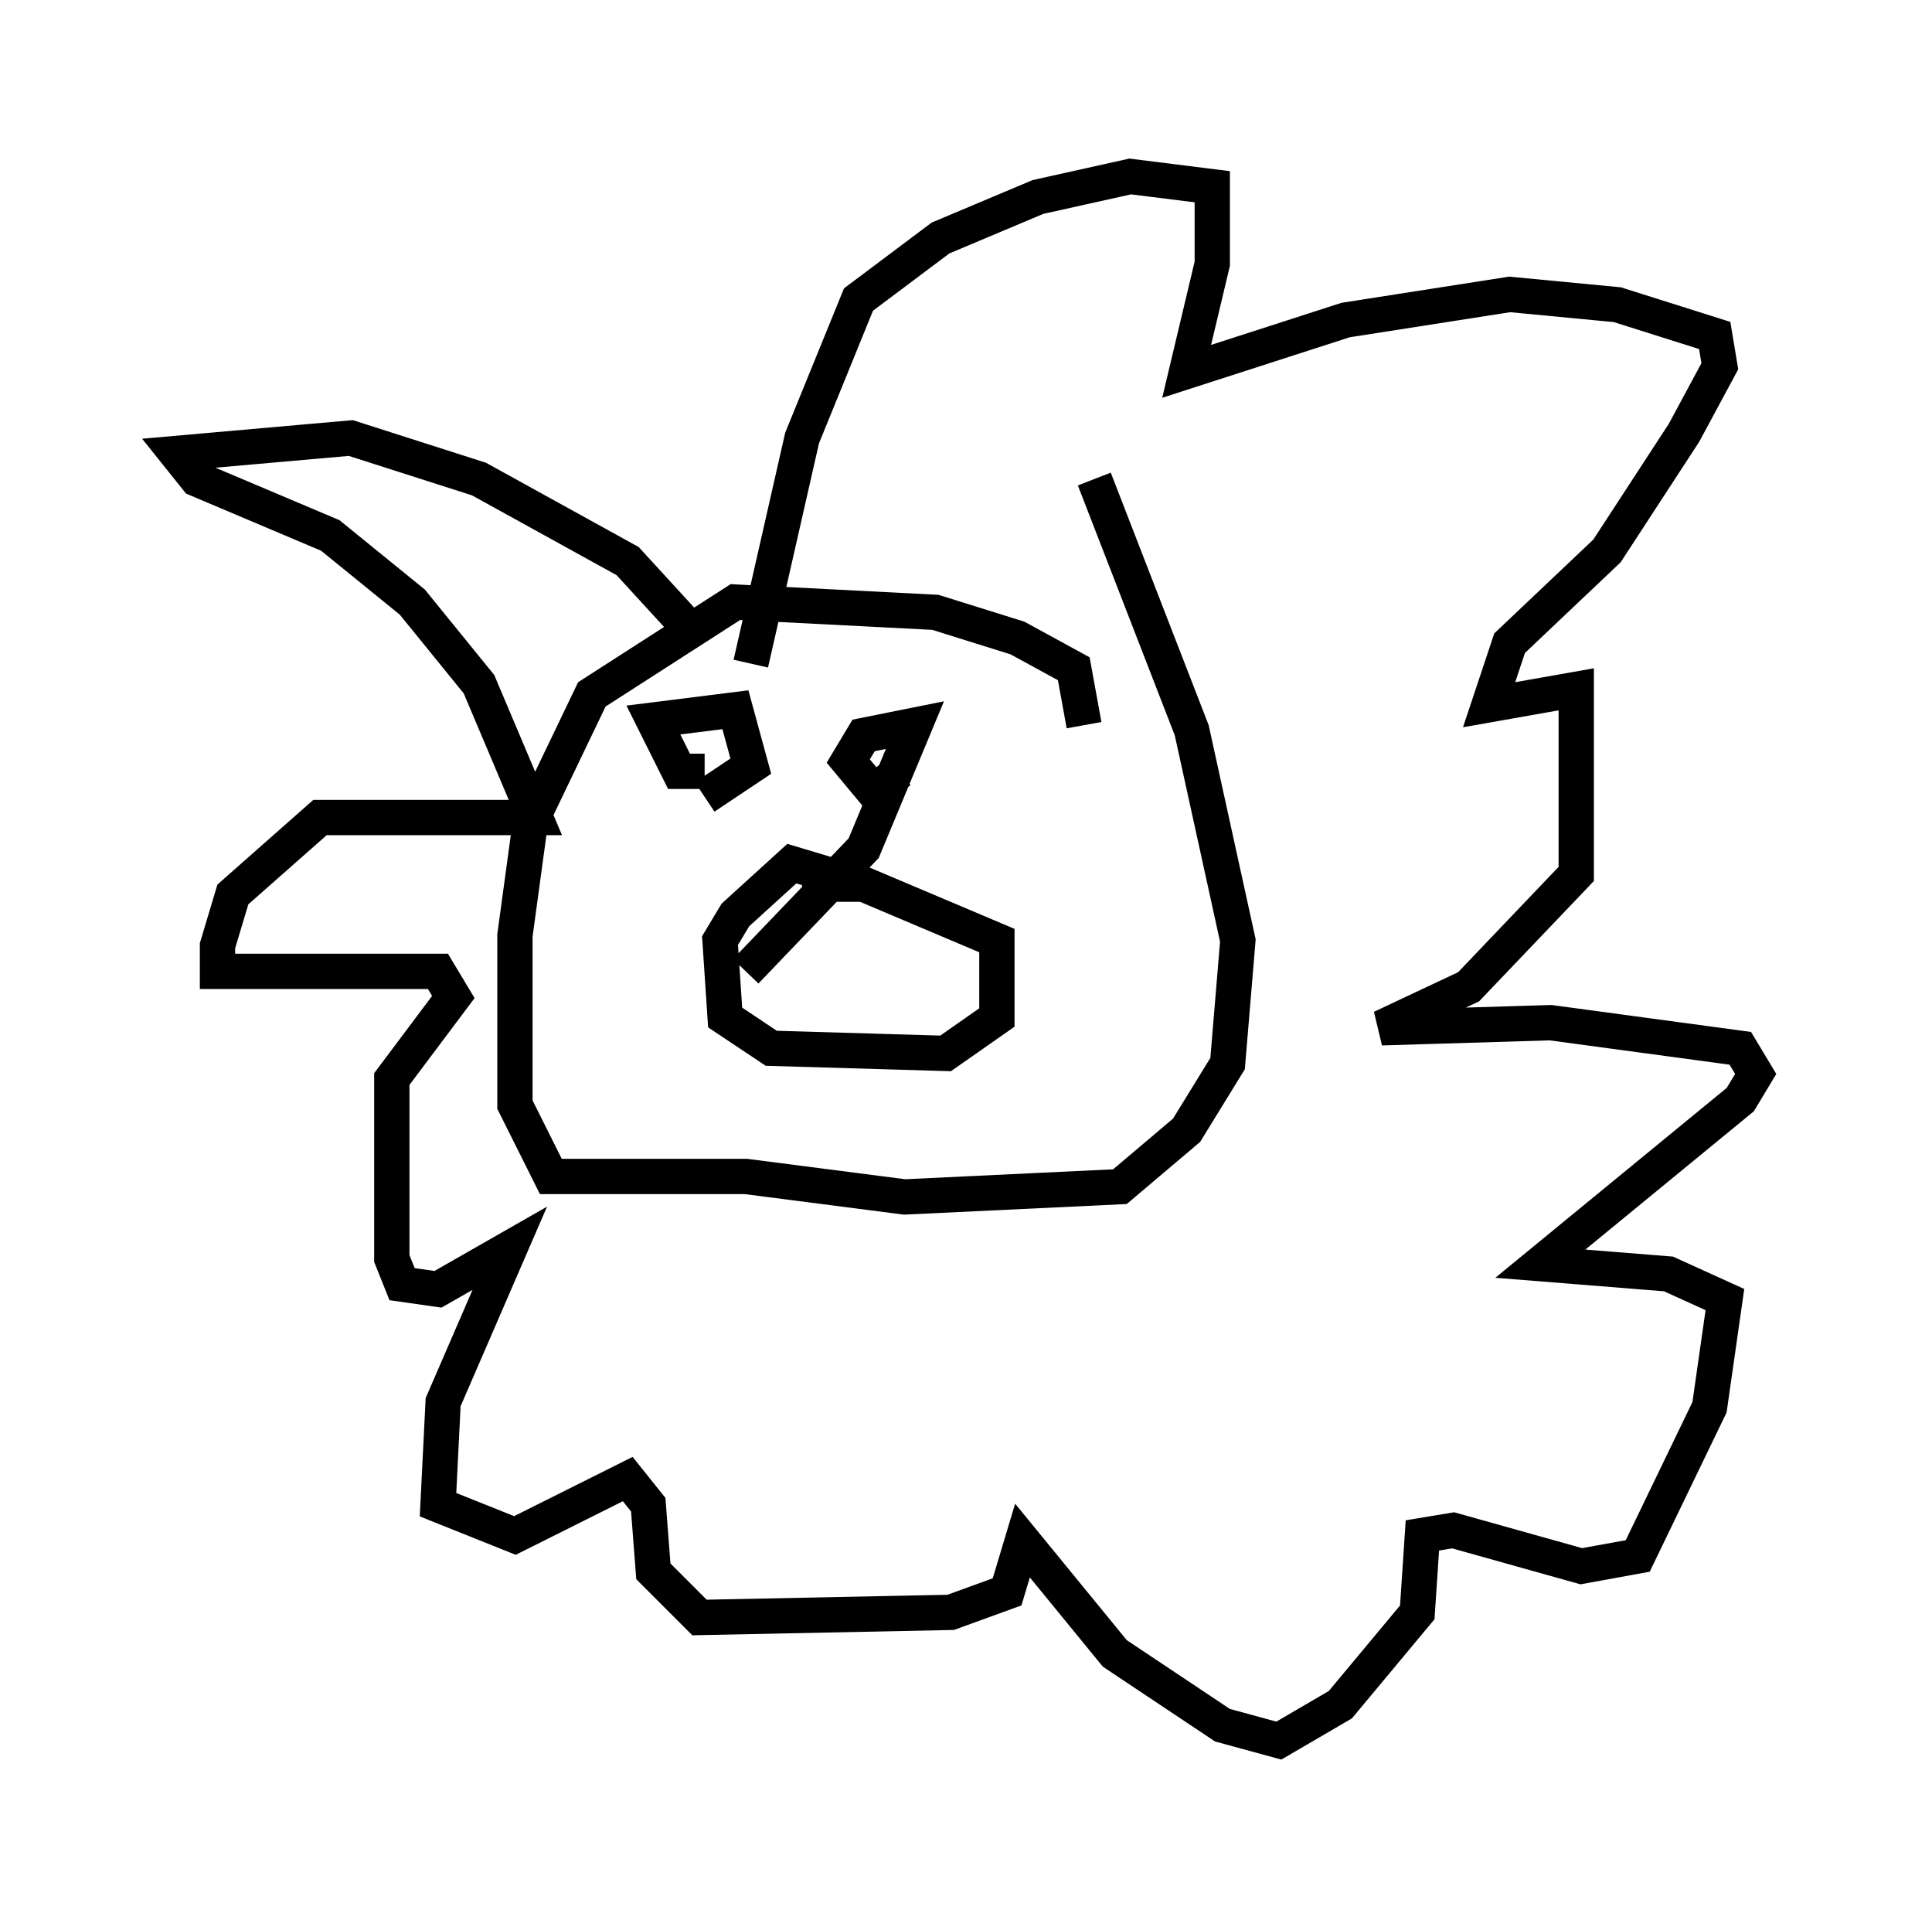 <?xml version="1.0" encoding="utf-8" ?>
<svg baseProfile="full" height="54.302" version="1.1" width="54.737" xmlns="http://www.w3.org/2000/svg" xmlns:ev="http://www.w3.org/2001/xml-events" xmlns:xlink="http://www.w3.org/1999/xlink"><defs /><rect fill="white" height="54.302" width="54.737" x="0" y="0" /><path d="M19.961, 19.089 m-0.581, -1.453 l-1.598, -1.743 -4.212, -2.324 l-3.631, -1.162 -4.939, 0.436 l0.581, 0.726 3.777, 1.598 l2.324, 1.888 1.888, 2.324 l1.598, 3.777 -6.101, 0.0 l-2.469, 2.179 -0.436, 1.453 l0.0, 0.726 6.246, 0.0 l0.436, 0.726 -1.743, 2.324 l0.0, 5.084 0.291, 0.726 l1.017, 0.145 2.034, -1.162 l-1.888, 4.358 -0.145, 2.905 l2.179, 0.872 3.196, -1.598 l0.581, 0.726 0.145, 1.888 l1.307, 1.307 7.117, -0.145 l1.598, -0.581 0.436, -1.453 l2.615, 3.196 3.05, 2.034 l1.598, 0.436 1.743, -1.017 l2.179, -2.615 0.145, -2.179 l0.872, -0.145 3.631, 1.017 l1.598, -0.291 2.034, -4.212 l0.436, -3.05 -1.598, -0.726 l-3.631, -0.291 5.665, -4.648 l0.436, -0.726 -0.436, -0.726 l-5.374, -0.726 -4.793, 0.145 l2.469, -1.162 3.05, -3.196 l0.0, -5.229 -2.469, 0.436 l0.581, -1.743 2.76, -2.615 l2.179, -3.341 1.017, -1.888 l-0.145, -0.872 -2.76, -0.872 l-3.05, -0.291 -4.648, 0.726 l-4.503, 1.453 0.726, -3.05 l0.0, -2.179 -2.324, -0.291 l-2.615, 0.581 -2.76, 1.162 l-2.324, 1.743 -1.598, 3.922 l-1.453, 6.391 m9.441, 1.743 l-0.291, -1.598 -1.598, -0.872 l-2.324, -0.726 -5.665, -0.291 l-4.067, 2.615 -1.743, 3.631 l-0.436, 3.196 0.0, 4.793 l1.017, 2.034 5.52, 0.0 l4.503, 0.581 6.101, -0.291 l1.888, -1.598 1.162, -1.888 l0.291, -3.486 -1.307, -5.955 l-2.76, -7.117 m-7.117, 11.33 l-1.453, -0.436 -1.598, 1.453 l-0.436, 0.726 0.145, 2.179 l1.307, 0.872 4.939, 0.145 l1.453, -1.017 0.0, -2.179 l-3.777, -1.598 -1.743, 0.0 m-2.76, -3.196 l-0.726, 0.0 -0.726, -1.453 l2.324, -0.291 0.436, 1.598 l-1.307, 0.872 m5.52, -0.726 l-0.726, 0.581 -0.726, -0.872 l0.436, -0.726 1.453, -0.291 l-1.453, 3.486 -3.341, 3.486 " fill="none" stroke="black" stroke-width="1" /></svg>